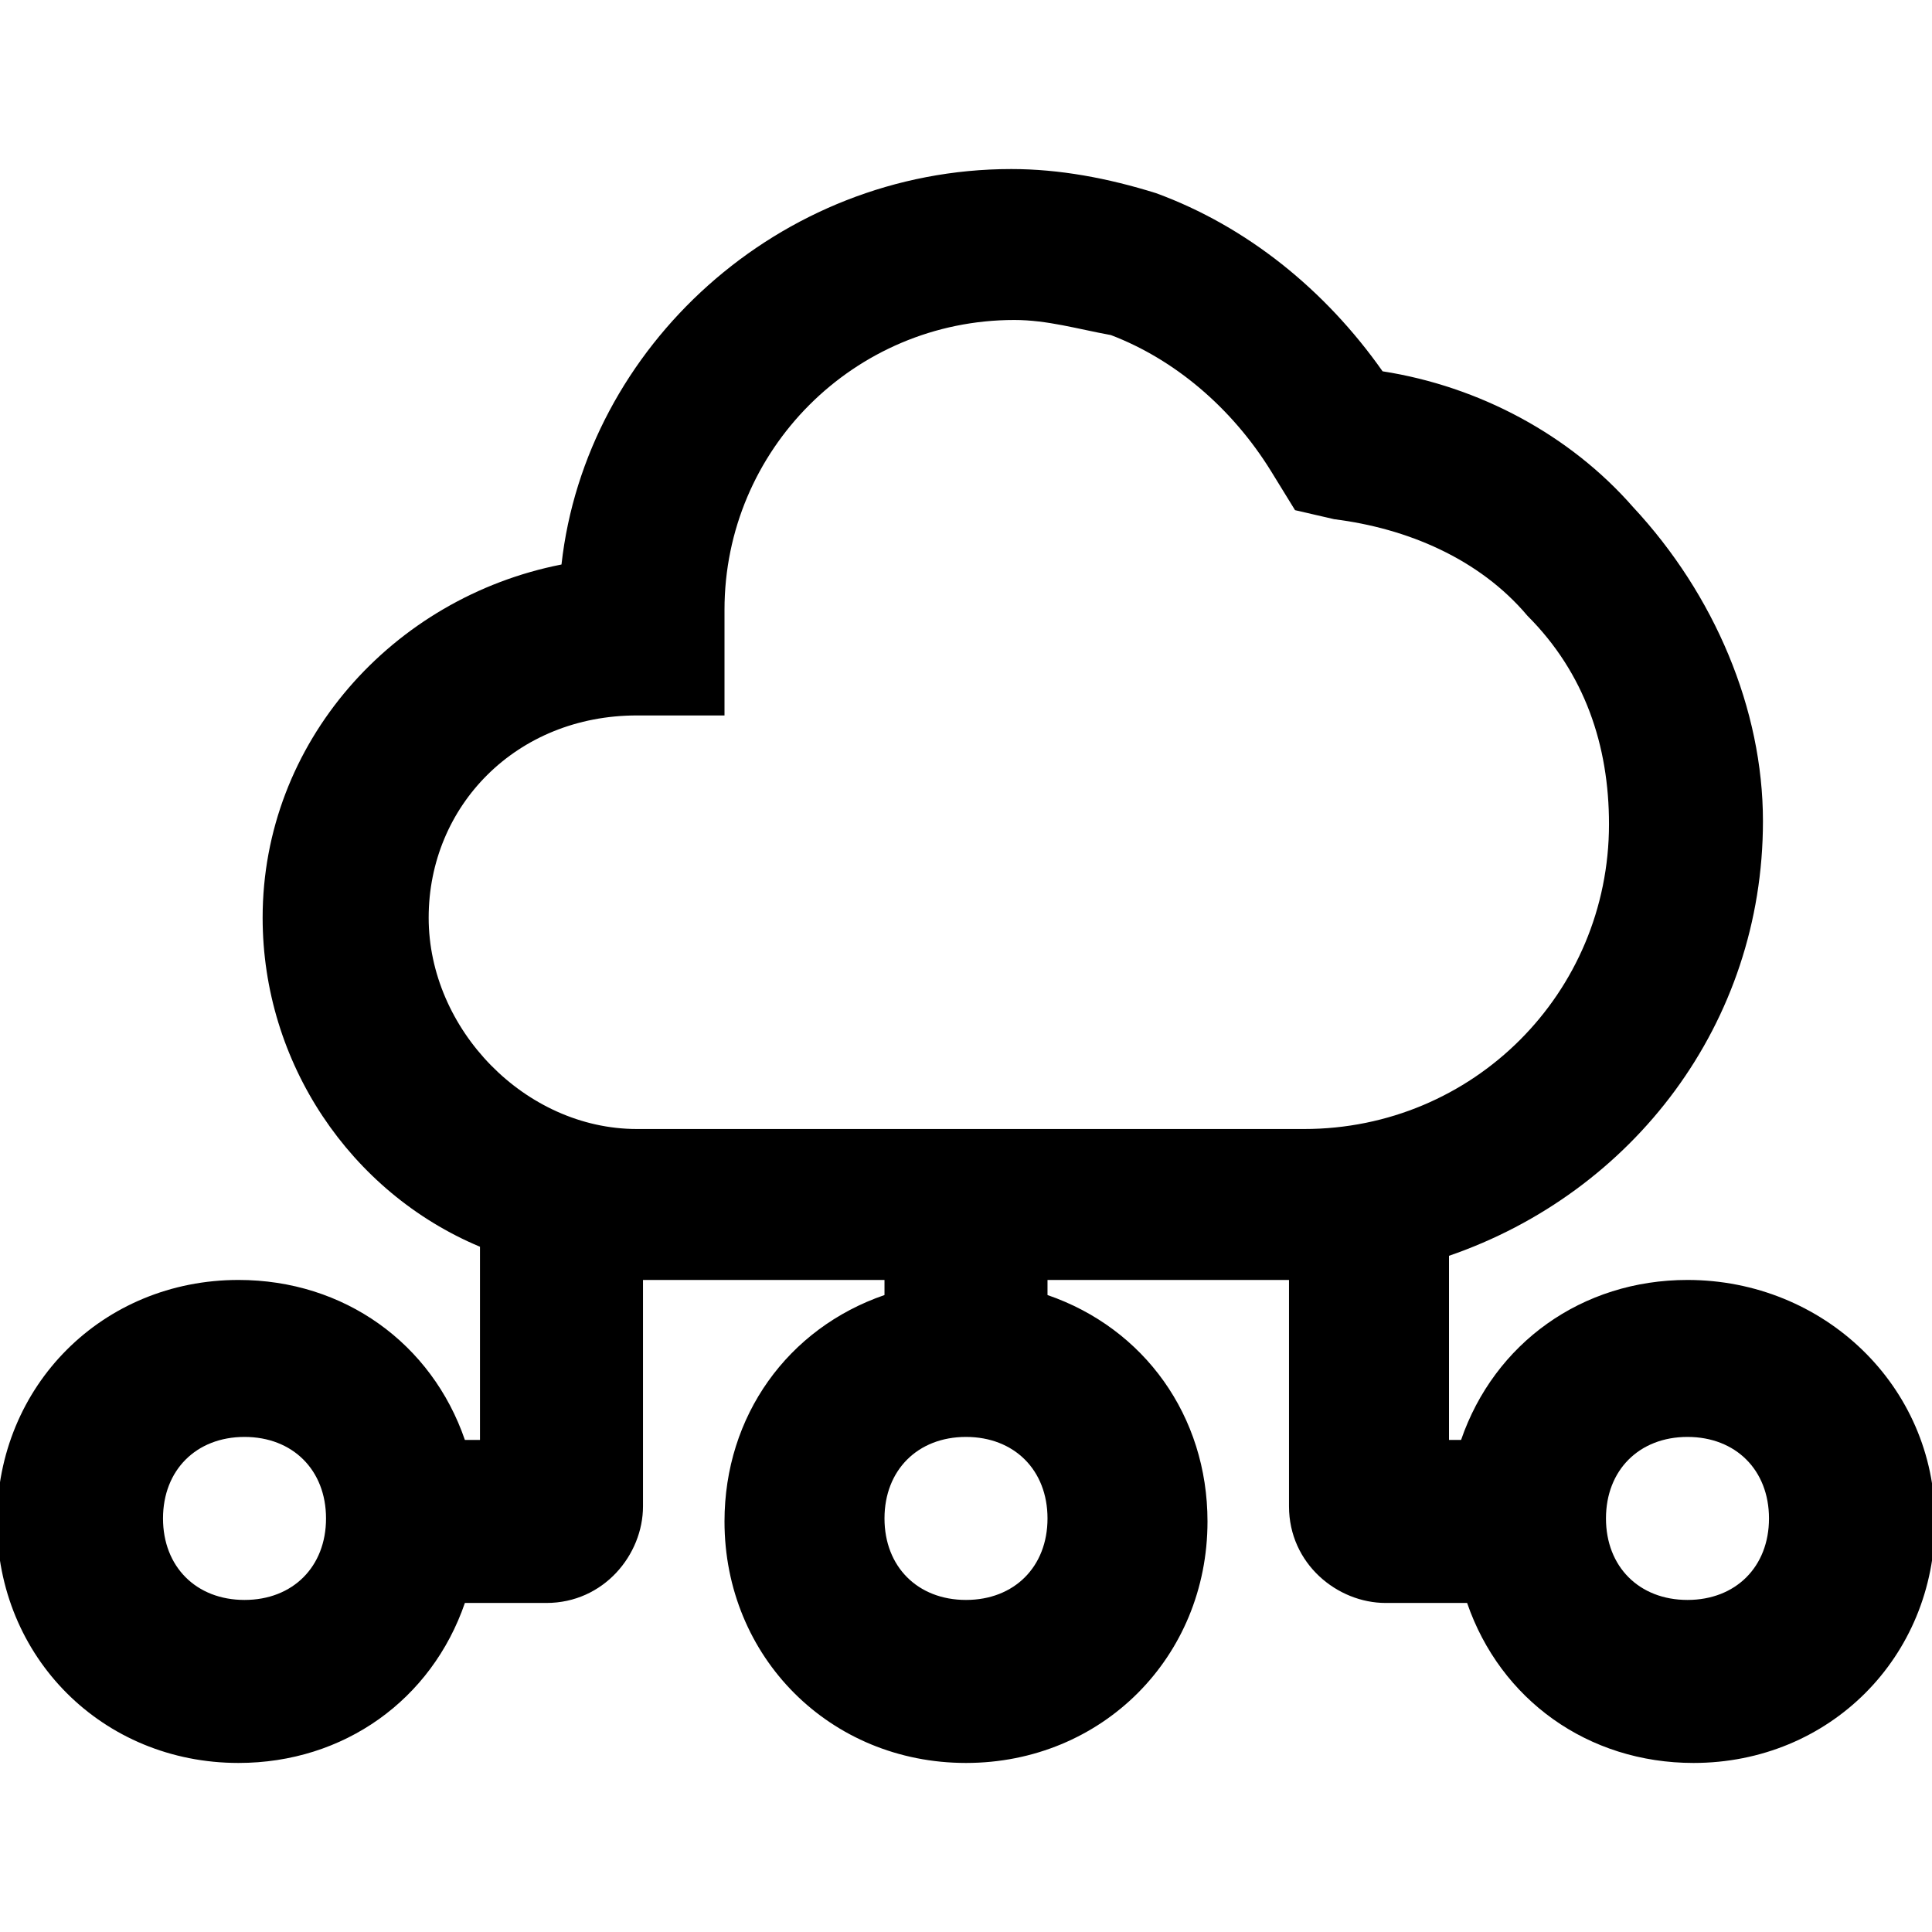 <?xml version="1.0" encoding="utf-8"?>
<!-- Generator: Adobe Illustrator 21.0.2, SVG Export Plug-In . SVG Version: 6.00 Build 0)  -->
<svg version="1.1" id="Layer_1" xmlns="http://www.w3.org/2000/svg" xmlns:xlink="http://www.w3.org/1999/xlink" x="0px" y="0px"
	 viewBox="0 0 64 64" style="enable-background:new 0 0 64 64;" xml:space="preserve">
<path d="M55.9,42.4c-3.5,0-6.4,2.1-7.5,5.3H48v-6.1c6.1-2.1,10.4-7.7,10.4-14.4c0-3.7-1.6-7.5-4.3-10.4c-2.1-2.4-5.1-4-8.3-4.5
	c-1.9-2.7-4.5-4.8-7.5-5.9c-1.6-0.5-3.2-0.8-4.8-0.8c-7.7,0-14.1,5.9-14.9,13.1c-5.6,1.1-9.9,5.9-9.9,11.7c0,4.8,2.9,9.1,7.2,10.9
	v6.4h-0.5c-1.1-3.2-4-5.3-7.5-5.3c-4.5,0-8,3.5-8,8s3.5,8,8,8c3.5,0,6.4-2.1,7.5-5.3h2.7c1.9,0,3.2-1.6,3.2-3.2v-7.5h8v0.5
	c-3.2,1.1-5.3,4-5.3,7.5c0,4.5,3.5,8,8,8s8-3.5,8-8c0-3.5-2.1-6.4-5.3-7.5v-0.5h8v7.5c0,1.9,1.6,3.2,3.2,3.2h2.7
	c1.1,3.2,4,5.3,7.5,5.3c4.5,0,8-3.5,8-8S60.4,42.4,55.9,42.4z M8.1,53c-1.6,0-2.7-1.1-2.7-2.7c0-1.6,1.1-2.7,2.7-2.7
	s2.7,1.1,2.7,2.7C10.8,51.9,9.7,53,8.1,53z M32,53c-1.6,0-2.7-1.1-2.7-2.7c0-1.6,1.1-2.7,2.7-2.7s2.7,1.1,2.7,2.7
	C34.7,51.9,33.6,53,32,53z M21.1,37.4c-3.7,0-6.9-3.3-6.9-7s2.9-6.7,6.9-6.7H24v-3.5c0-5.3,4.3-9.6,9.6-9.6c1.1,0,2.1,0.3,3.2,0.5
	c2.1,0.8,4,2.4,5.3,4.5l0.8,1.3l1.3,0.3c2.4,0.3,4.8,1.3,6.4,3.2c1.9,1.9,2.7,4.3,2.7,6.9c0,5.6-4.5,10.1-10.1,10.1h-0.5H21.1
	L21.1,37.4z M55.9,53c-1.6,0-2.7-1.1-2.7-2.7c0-1.6,1.1-2.7,2.7-2.7s2.7,1.1,2.7,2.7C58.6,51.9,57.5,53,55.9,53z"/>
</svg>
